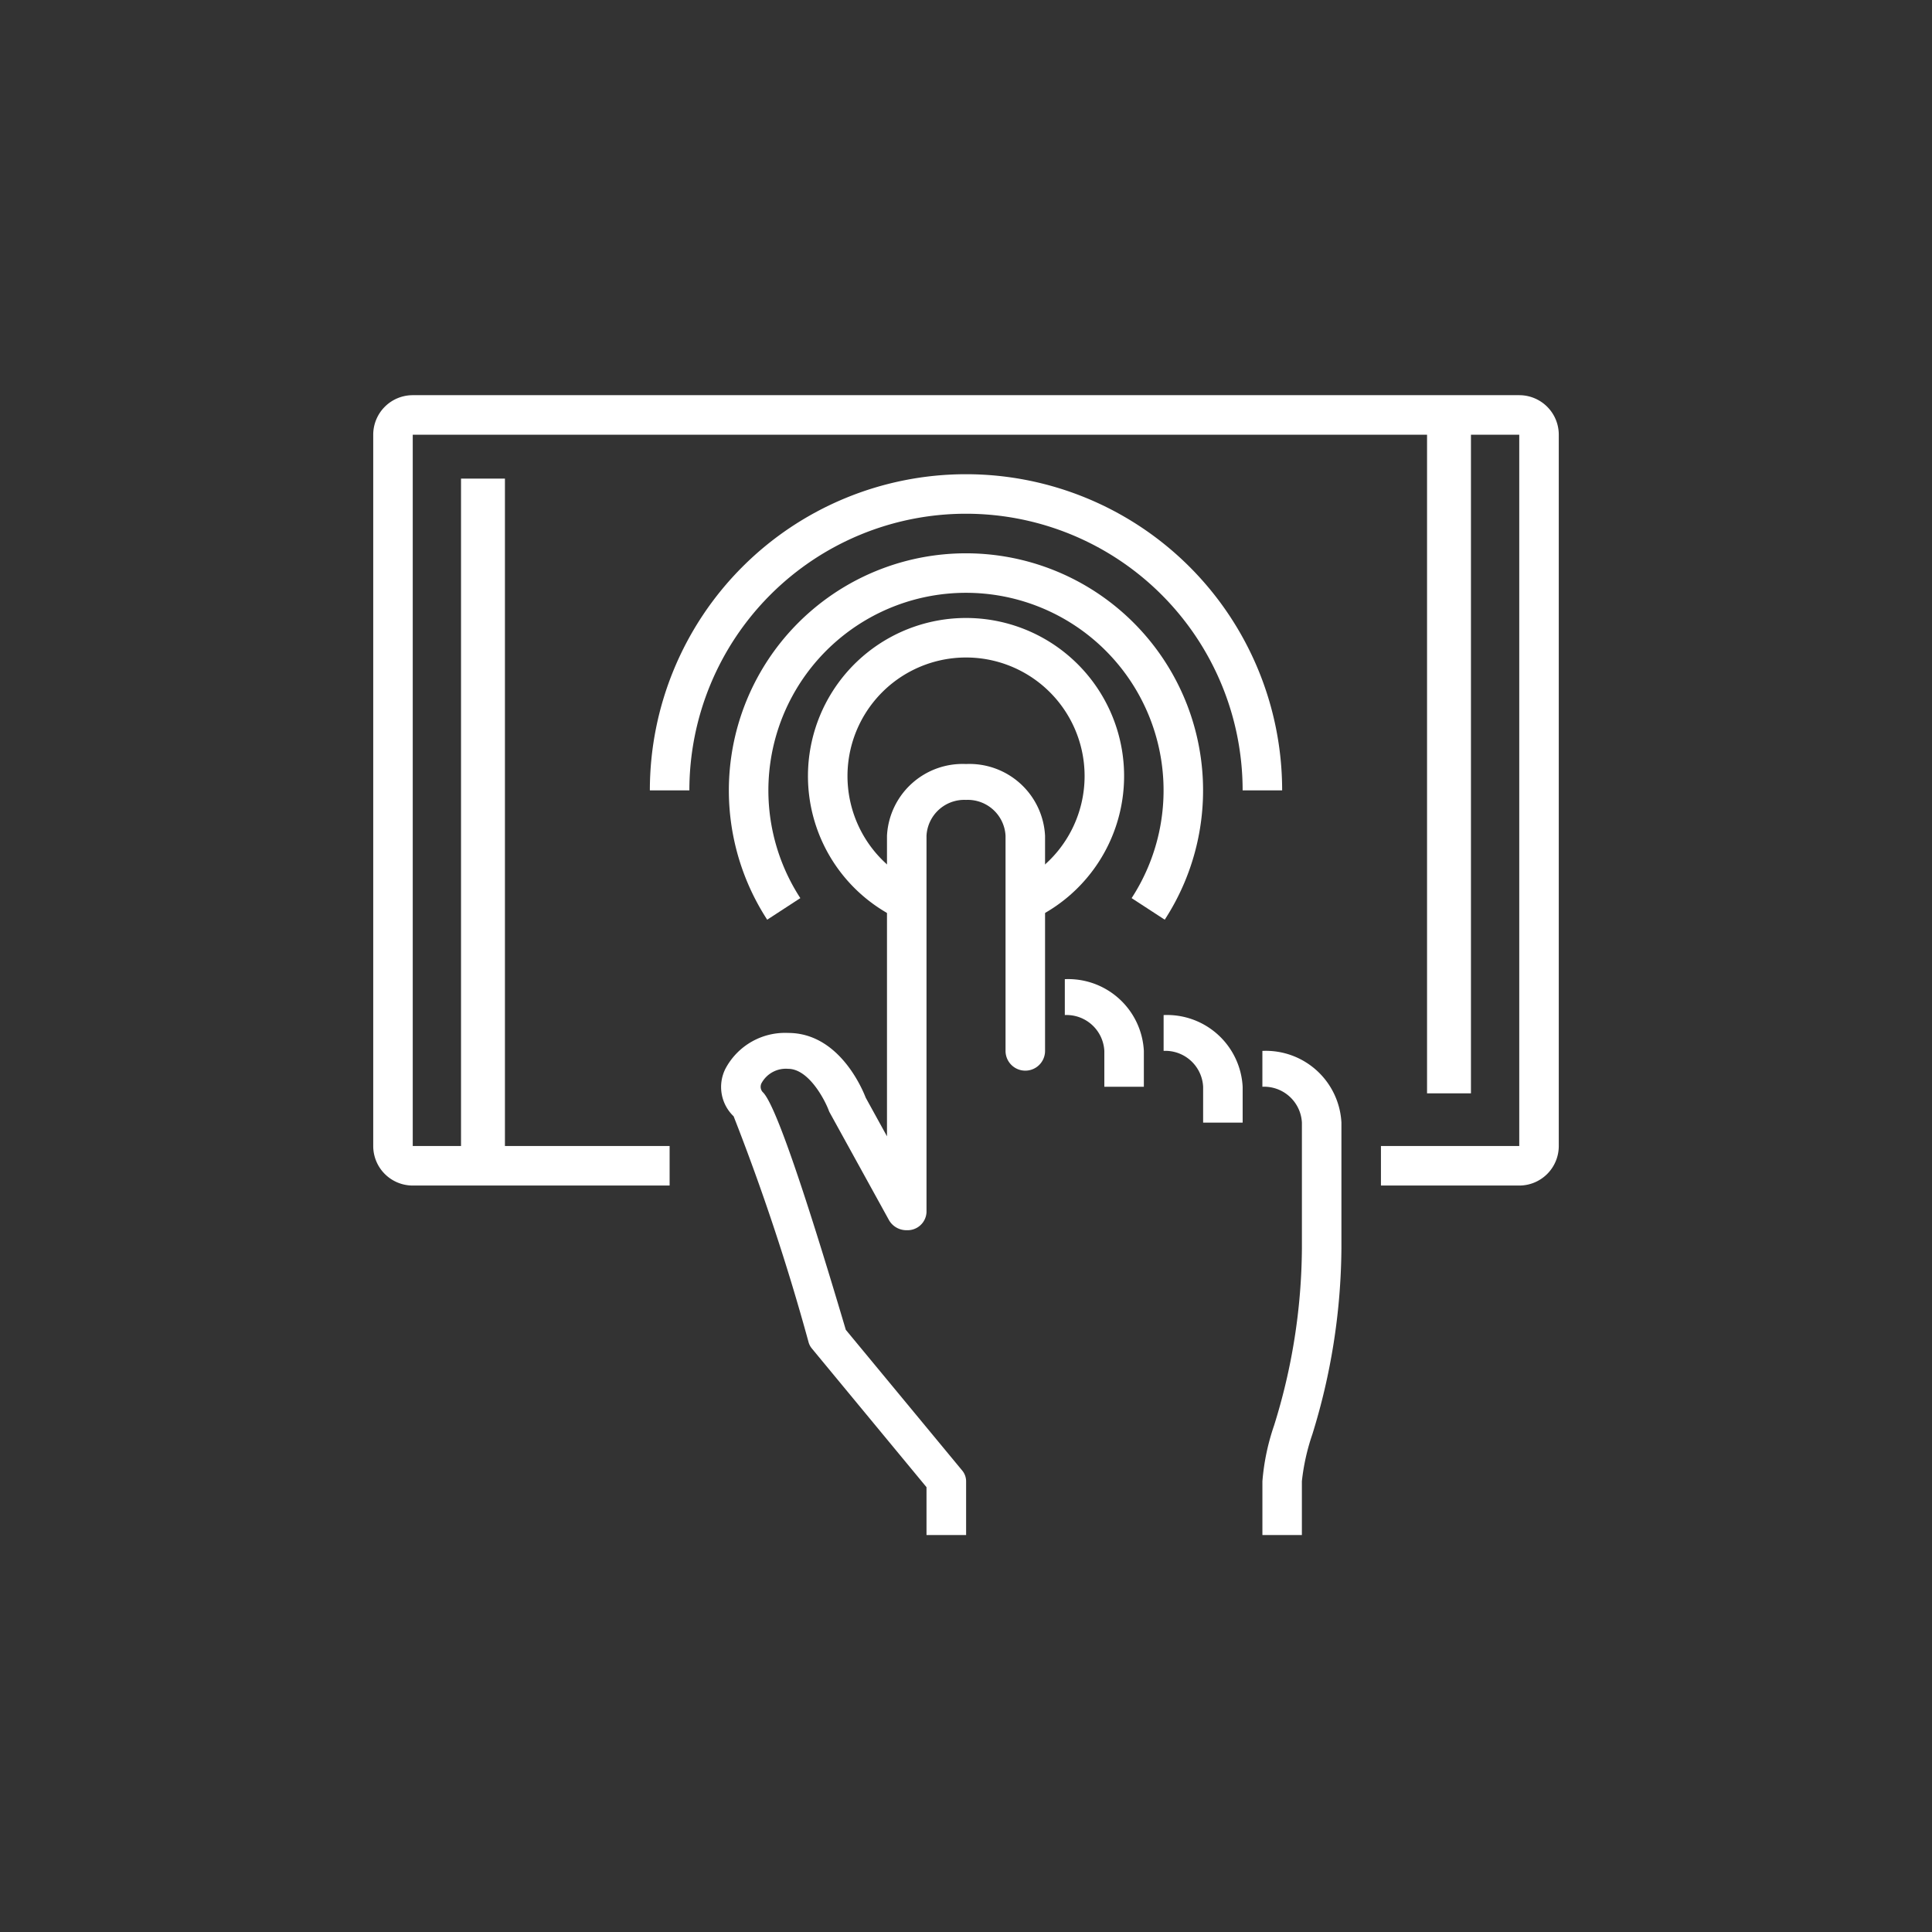 <svg xmlns="http://www.w3.org/2000/svg" width="88" height="88" viewBox="0 0 88 88">
  <rect x="0" y="0" width="88" height="88" fill="#333333" stroke="none"/>
  <g id="ic-web05" transform="translate(3534 139)">
    <rect id="Rectangle_5115" data-name="Rectangle 5115" width="88" height="88" transform="translate(-3534 -139)" fill="none"/>
    <g id="Group_9103" data-name="Group 9103" transform="translate(-5668 -365)">
      <g id="Group_9100" data-name="Group 9100" transform="translate(2151 244)">
        <path id="Union_160" data-name="Union 160" d="M24.654,35.118V32.667a10.339,10.339,0,0,1,.532-2.54,27.473,27.473,0,0,0,1.267-8.077V16.334a1.724,1.724,0,0,0-1.8-1.634V13.067a3.449,3.449,0,0,1,3.6,3.267v5.717a29.138,29.138,0,0,1-1.326,8.485,9.8,9.8,0,0,0-.475,2.131v2.451Zm-15.3,0V32.939l-5.22-6.315a.773.773,0,0,1-.149-.278,101.867,101.867,0,0,0-3.416-10.3,1.848,1.848,0,0,1-.377-2.16,3.073,3.073,0,0,1,2.862-1.637c2.269,0,3.339,2.453,3.532,2.95l.968,1.758V3.268A3.449,3.449,0,0,1,11.154,0a3.449,3.449,0,0,1,3.6,3.267v9.8a.9.9,0,0,1-1.8,0v-9.8a1.725,1.725,0,0,0-1.8-1.633,1.725,1.725,0,0,0-1.8,1.633v17.15a.862.862,0,0,1-.9.817.913.913,0,0,1-.805-.452h0l-2.7-4.9a.674.674,0,0,1-.049-.107c-.183-.489-.915-1.891-1.847-1.891a1.26,1.26,0,0,0-1.2.629.36.36,0,0,0,.037.427c.531.482,1.8,4.126,3.788,10.831l5.3,6.407a.77.77,0,0,1,.18.49v2.45Zm12.6-18.783V14.7a1.724,1.724,0,0,0-1.8-1.634V11.435a3.449,3.449,0,0,1,3.6,3.266v1.634Zm-4.5-1.634V13.068a1.725,1.725,0,0,0-1.8-1.634V9.8a3.449,3.449,0,0,1,3.6,3.267V14.7Z" transform="translate(15.847 16.8)" fill="#fff" stroke="rgba(0,0,0,0)" stroke-miterlimit="10" stroke-width="1"/>
        <g id="Group_9094" data-name="Group 9094" transform="translate(19.8 10.146)">
          <path id="Path_10144" data-name="Path 10144" d="M2177.117,269.708a7.2,7.2,0,1,1,6.169,0l-.772-1.626a5.4,5.4,0,1,0-4.624,0Z" transform="translate(-2173 -256)" fill="#fff"/>
        </g>
        <g id="Group_9095" data-name="Group 9095" transform="translate(16.2 7.2)">
          <path id="Path_10145" data-name="Path 10145" d="M2188.853,268.691l-1.509-.983a9,9,0,1,0-15.09,0l-1.509.983a10.8,10.8,0,1,1,18.107,0Z" transform="translate(-2169 -252)" fill="#fff"/>
        </g>
        <g id="Group_9096" data-name="Group 9096" transform="translate(12.6 3.6)">
          <path id="Path_10146" data-name="Path 10146" d="M2193.8,262.4H2192a12.6,12.6,0,0,0-25.2,0H2165a14.4,14.4,0,1,1,28.8,0Z" transform="translate(-2165 -248)" fill="#fff"/>
        </g>
        <g id="Group_9097" data-name="Group 9097">
          <path id="Path_10147" data-name="Path 10147" d="M2203.2,280h-6.3v-1.8h6.3V245.8h-50.4v32.4h11.7V280h-11.7a1.8,1.8,0,0,1-1.8-1.8V245.8a1.8,1.8,0,0,1,1.8-1.8h50.4a1.8,1.8,0,0,1,1.8,1.8v32.4A1.8,1.8,0,0,1,2203.2,280Z" transform="translate(-2151 -244)" fill="#fff"/>
        </g>
        <g id="Group_9098" data-name="Group 9098" transform="translate(3.999 3.8)">
          <rect id="Rectangle_5926" data-name="Rectangle 5926" width="2" height="31" fill="#fff"/>
        </g>
        <g id="Group_9099" data-name="Group 9099" transform="translate(48 0.8)">
          <rect id="Rectangle_5927" data-name="Rectangle 5927" width="2" height="31" fill="#fff"/>
        </g>
      </g>
    </g>
  </g>
</svg>
